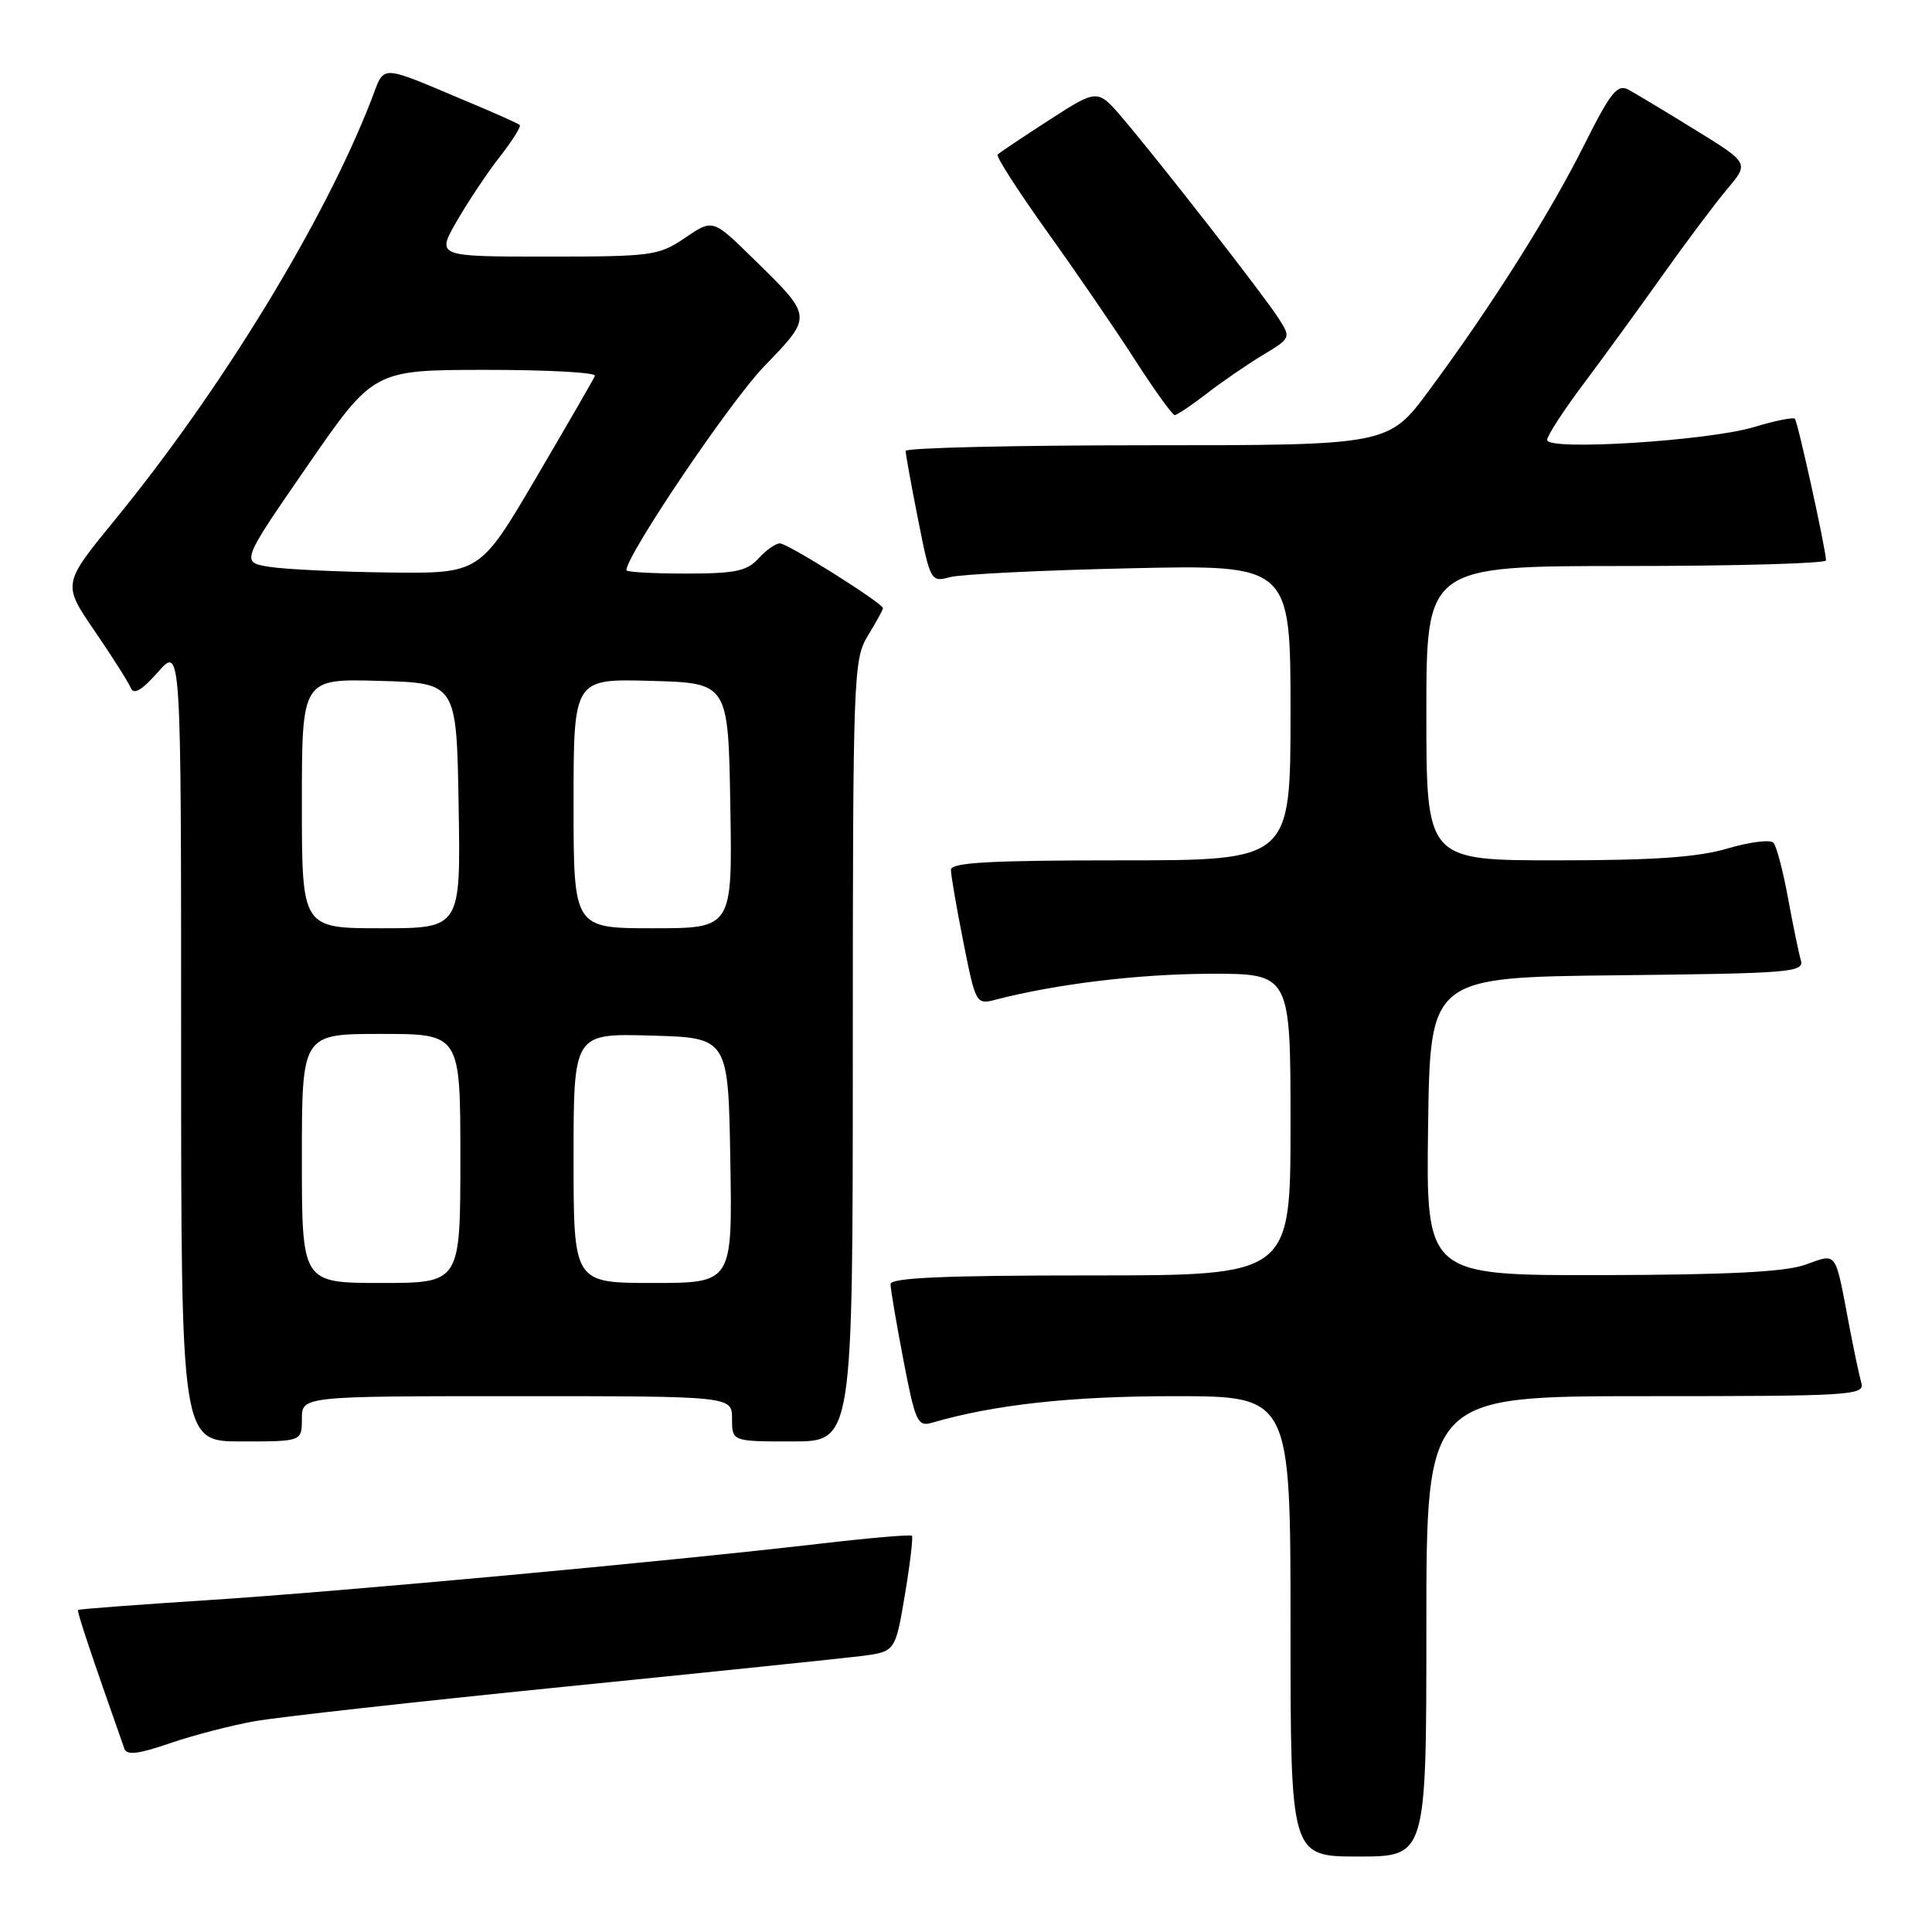 <?xml version="1.0" encoding="UTF-8" standalone="no"?>
<!DOCTYPE svg PUBLIC "-//W3C//DTD SVG 1.1//EN" "http://www.w3.org/Graphics/SVG/1.1/DTD/svg11.dtd" >
<svg xmlns="http://www.w3.org/2000/svg" xmlns:xlink="http://www.w3.org/1999/xlink" version="1.1" viewBox="0 0 256 256">
 <g >
 <path fill="currentColor"
d=" M 189.00 215.50 C 189.00 185.00 189.00 185.00 218.07 185.00 C 245.27 185.00 247.10 184.89 246.64 183.25 C 246.36 182.29 245.63 178.80 245.00 175.50 C 243.12 165.57 243.48 166.06 239.22 167.58 C 236.55 168.54 228.95 168.92 212.23 168.96 C 188.96 169.00 188.96 169.00 189.23 149.25 C 189.50 129.50 189.50 129.50 214.31 129.23 C 237.30 128.98 239.09 128.84 238.62 127.23 C 238.34 126.28 237.58 122.58 236.92 119.00 C 236.27 115.42 235.40 112.13 234.99 111.67 C 234.58 111.22 231.86 111.56 228.94 112.42 C 225.01 113.59 219.17 114.00 206.32 114.00 C 189.00 114.00 189.00 114.00 189.00 94.50 C 189.00 75.00 189.00 75.00 215.50 75.00 C 230.07 75.00 241.98 74.66 241.96 74.25 C 241.87 72.48 238.21 55.87 237.83 55.49 C 237.60 55.26 235.18 55.75 232.45 56.58 C 226.39 58.41 205.00 59.76 205.00 58.30 C 205.00 57.75 207.16 54.42 209.80 50.90 C 212.44 47.38 217.15 40.90 220.28 36.50 C 223.40 32.10 227.26 26.95 228.86 25.05 C 231.77 21.61 231.77 21.61 224.63 17.21 C 220.71 14.79 216.72 12.39 215.77 11.88 C 214.31 11.10 213.41 12.22 209.90 19.23 C 205.32 28.38 197.64 40.54 189.39 51.69 C 183.99 59.00 183.99 59.00 151.99 59.00 C 134.40 59.00 120.00 59.34 120.00 59.75 C 120.00 60.16 120.74 64.25 121.65 68.84 C 123.28 77.06 123.35 77.16 125.90 76.47 C 127.33 76.09 138.06 75.56 149.75 75.30 C 171.00 74.83 171.00 74.83 171.00 94.41 C 171.00 114.00 171.00 114.00 148.50 114.00 C 131.17 114.00 126.00 114.29 126.00 115.25 C 126.00 115.94 126.74 120.24 127.65 124.82 C 129.28 133.01 129.34 133.13 131.90 132.47 C 139.95 130.38 150.77 129.07 160.25 129.03 C 171.00 129.00 171.00 129.00 171.00 149.00 C 171.00 169.00 171.00 169.00 144.50 169.00 C 125.01 169.00 118.00 169.31 118.00 170.16 C 118.00 170.80 118.77 175.33 119.71 180.23 C 121.27 188.37 121.59 189.07 123.46 188.53 C 131.70 186.12 141.87 185.00 155.59 185.00 C 171.00 185.00 171.00 185.00 171.00 215.50 C 171.00 246.00 171.00 246.00 180.00 246.00 C 189.00 246.00 189.00 246.00 189.00 215.50 Z  M 33.81 228.06 C 36.94 227.51 55.25 225.47 74.50 223.53 C 93.75 221.60 111.55 219.75 114.07 219.44 C 118.63 218.86 118.63 218.86 119.90 211.34 C 120.59 207.21 121.01 203.68 120.83 203.50 C 120.65 203.31 115.11 203.79 108.53 204.56 C 88.03 206.94 45.28 210.88 27.52 212.03 C 18.19 212.63 10.45 213.21 10.34 213.33 C 10.16 213.50 12.16 219.46 16.48 231.71 C 16.80 232.61 18.35 232.43 22.51 230.99 C 25.60 229.93 30.68 228.61 33.81 228.06 Z  M 40.00 188.00 C 40.00 185.00 40.00 185.00 68.50 185.00 C 97.00 185.00 97.00 185.00 97.00 188.00 C 97.00 191.00 97.00 191.00 105.00 191.00 C 113.00 191.00 113.00 191.00 113.00 139.25 C 113.01 89.30 113.08 87.39 115.00 84.23 C 116.10 82.43 117.00 80.79 117.00 80.59 C 117.00 79.94 104.38 72.00 103.34 72.00 C 102.77 72.00 101.50 72.90 100.50 74.00 C 98.98 75.68 97.42 76.00 90.85 76.00 C 86.53 76.00 83.00 75.80 83.00 75.56 C 83.00 73.56 96.69 53.29 101.20 48.60 C 107.74 41.81 107.77 42.07 99.80 34.26 C 94.45 29.01 94.45 29.01 90.78 31.51 C 87.28 33.88 86.43 34.00 72.46 34.00 C 57.81 34.00 57.81 34.00 60.56 29.25 C 62.07 26.64 64.64 22.79 66.28 20.70 C 67.91 18.62 69.07 16.75 68.87 16.56 C 68.67 16.37 65.58 14.98 62.00 13.49 C 49.96 8.44 51.05 8.46 49.20 13.24 C 42.97 29.32 29.32 51.67 15.18 68.94 C 8.28 77.38 8.28 77.38 12.52 83.58 C 14.85 86.98 17.01 90.39 17.32 91.14 C 17.72 92.11 18.77 91.50 20.94 89.04 C 24.00 85.58 24.00 85.58 24.00 138.29 C 24.00 191.00 24.00 191.00 32.00 191.00 C 40.00 191.00 40.00 191.00 40.00 188.00 Z  M 159.86 52.18 C 161.86 50.63 165.21 48.33 167.29 47.07 C 171.07 44.79 171.08 44.77 169.39 42.14 C 167.45 39.10 153.62 21.37 148.73 15.63 C 145.43 11.77 145.43 11.77 139.03 15.90 C 135.50 18.18 132.43 20.24 132.19 20.48 C 131.95 20.72 134.91 25.32 138.76 30.71 C 142.62 36.09 147.87 43.76 150.43 47.75 C 153.00 51.74 155.35 55.00 155.65 55.00 C 155.96 55.00 157.85 53.73 159.86 52.18 Z  M 40.00 153.50 C 40.00 137.00 40.00 137.00 50.50 137.00 C 61.00 137.00 61.00 137.00 61.00 153.50 C 61.00 170.00 61.00 170.00 50.50 170.00 C 40.00 170.00 40.00 170.00 40.00 153.50 Z  M 76.00 153.47 C 76.00 136.93 76.00 136.93 86.25 137.22 C 96.50 137.50 96.50 137.50 96.77 153.75 C 97.05 170.00 97.05 170.00 86.52 170.00 C 76.00 170.00 76.00 170.00 76.00 153.47 Z  M 40.00 106.47 C 40.00 89.93 40.00 89.93 50.25 90.22 C 60.50 90.50 60.50 90.50 60.77 106.75 C 61.05 123.00 61.05 123.00 50.52 123.00 C 40.00 123.00 40.00 123.00 40.00 106.47 Z  M 76.00 106.47 C 76.00 89.93 76.00 89.93 86.25 90.22 C 96.50 90.50 96.50 90.50 96.77 106.75 C 97.05 123.00 97.05 123.00 86.52 123.00 C 76.00 123.00 76.00 123.00 76.00 106.47 Z  M 35.71 75.11 C 31.91 74.50 31.91 74.50 40.71 61.76 C 49.50 49.02 49.50 49.02 64.33 49.01 C 72.49 49.00 79.02 49.36 78.83 49.80 C 78.65 50.25 75.14 56.32 71.04 63.30 C 63.58 76.00 63.58 76.00 51.54 75.86 C 44.92 75.78 37.79 75.44 35.71 75.11 Z "/>
</g>
</svg>